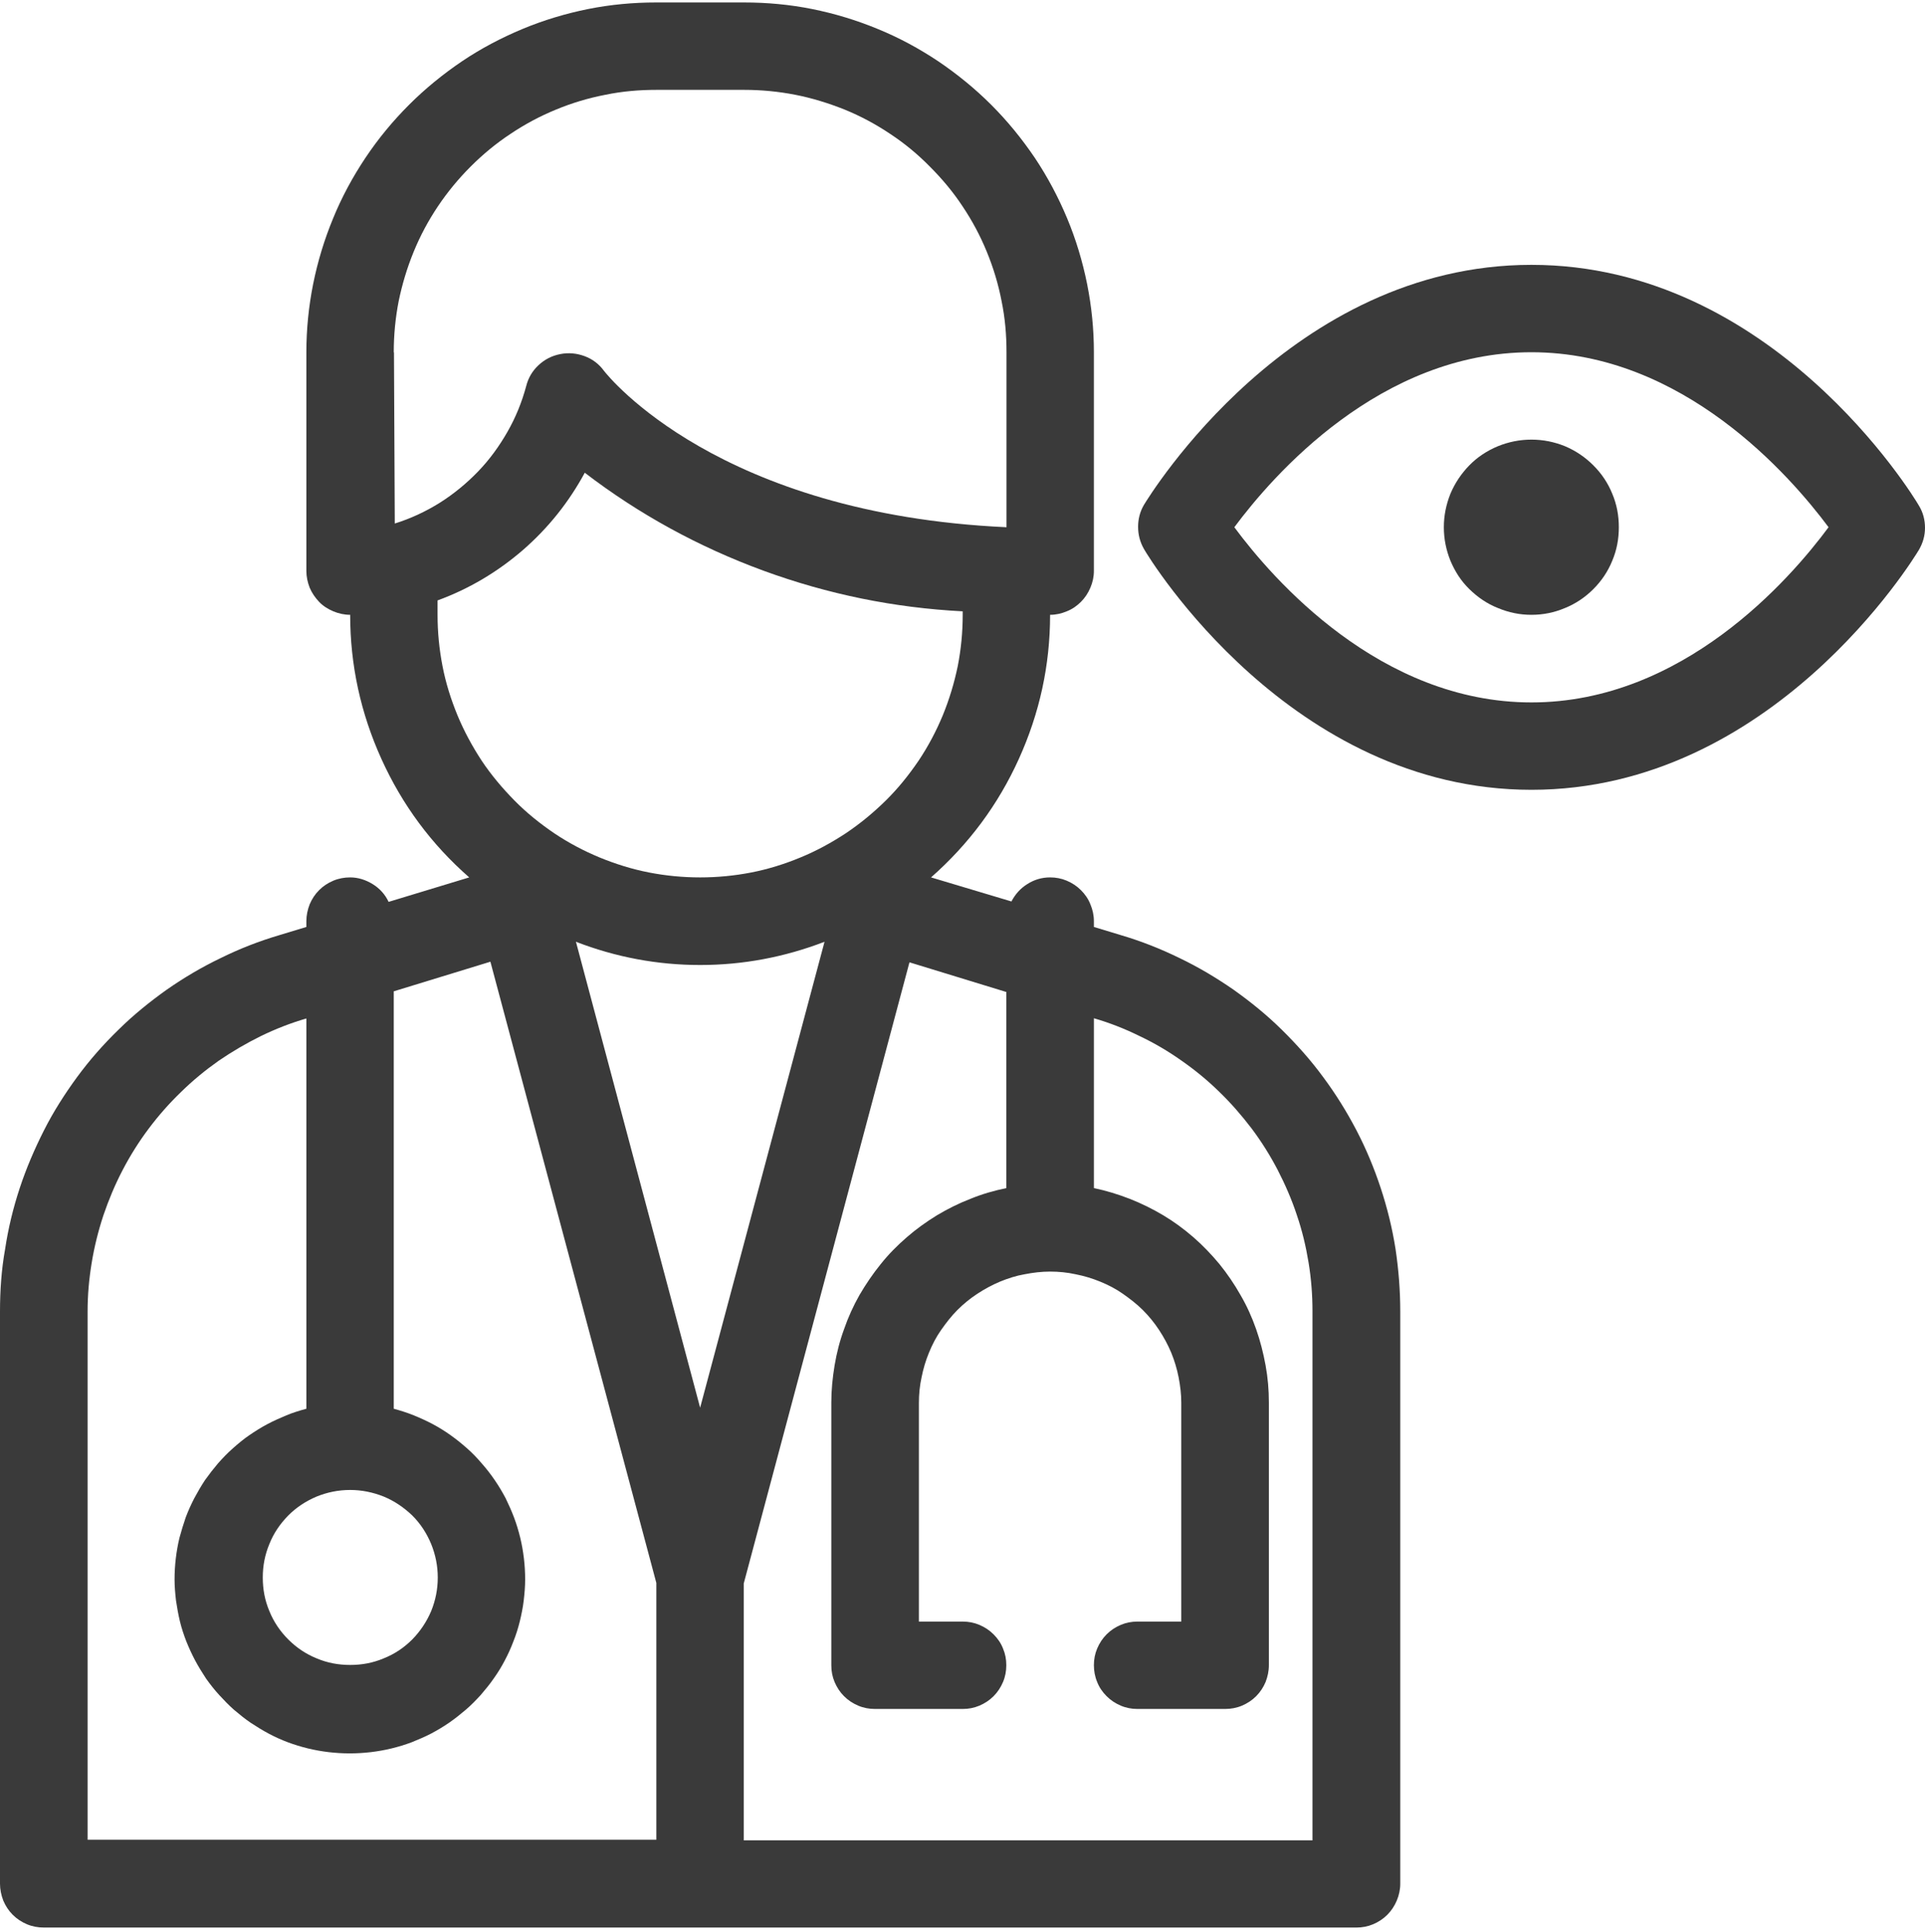 <?xml version="1.0" encoding="UTF-8"?>
<svg id="Capa_2" data-name="Capa 2" xmlns="http://www.w3.org/2000/svg" xmlns:xlink="http://www.w3.org/1999/xlink" viewBox="0 0 93.62 93.95">
  <defs>
    <style>
      .cls-1 {
        fill: none;
      }

      .cls-2 {
        fill: #3a3a3a;
      }

      .cls-3 {
        clip-path: url(#clippath);
      }
    </style>
    <clipPath id="clippath">
      <rect class="cls-1" width="68.42" height="93.95"/>
    </clipPath>
  </defs>
  <g id="Capa_1-2" data-name="Capa 1">
    <g id="db679dd3ef">
      <g class="cls-3">
        <path class="cls-2" d="M2.13,93.74h63.84c.28,0,.55-.05.81-.16s.49-.26.69-.46c.2-.2.35-.43.46-.69.11-.26.17-.54.17-.82v-27.83c0-1.02-.08-2.03-.23-3.04-.16-1.01-.4-1.99-.72-2.96s-.71-1.91-1.18-2.81-1.01-1.77-1.62-2.59c-.6-.82-1.28-1.58-2.01-2.3s-1.52-1.36-2.35-1.95c-.84-.58-1.71-1.1-2.63-1.54-.92-.45-1.86-.82-2.84-1.11l-1.32-.4v-.28c0-.29-.06-.56-.17-.82-.1-.26-.26-.49-.46-.69-.2-.2-.43-.35-.69-.46s-.53-.16-.81-.16c-.4,0-.77.11-1.1.32-.34.21-.59.49-.78.85l-3.91-1.17c1.83-1.61,3.26-3.53,4.27-5.76,1.01-2.23,1.52-4.56,1.52-7.01.28,0,.55-.06.81-.17.26-.1.49-.26.69-.46s.35-.43.46-.69c.11-.26.17-.53.17-.81v-10.64c0-1.11-.11-2.22-.33-3.32-.22-1.09-.54-2.16-.97-3.19-.43-1.03-.95-2.01-1.57-2.94-.63-.93-1.33-1.79-2.12-2.58s-1.65-1.49-2.58-2.12c-.93-.62-1.91-1.15-2.94-1.57-1.04-.43-2.1-.75-3.19-.97-1.1-.22-2.2-.32-3.32-.32h-4.26c-1.12,0-2.22.1-3.32.32-1.09.22-2.16.54-3.19.97s-2.02.95-2.94,1.57c-.93.63-1.79,1.33-2.58,2.12-.79.79-1.5,1.65-2.12,2.58-.62.93-1.15,1.91-1.57,2.94-.43,1.04-.75,2.1-.97,3.19-.22,1.1-.33,2.21-.33,3.32v10.64c0,.28.06.55.16.81.11.26.27.49.46.69s.43.35.69.46c.26.11.54.17.82.17,0,2.44.51,4.78,1.52,7.01,1.01,2.23,2.43,4.15,4.27,5.76l-3.92,1.19c-.17-.36-.43-.65-.77-.86-.34-.21-.71-.33-1.1-.33-.28,0-.56.05-.82.16s-.49.26-.69.46c-.2.2-.35.43-.46.69-.1.26-.16.53-.16.82v.28l-1.32.4c-.98.29-1.93.66-2.84,1.11-.92.44-1.8.96-2.63,1.54-.83.59-1.62,1.23-2.35,1.95-.73.71-1.4,1.47-2.01,2.3-.6.82-1.15,1.68-1.61,2.59s-.86,1.84-1.18,2.81-.56,1.96-.71,2.96C.07,61.74,0,62.76,0,63.78v27.83c0,.28.06.56.16.82.11.26.26.49.46.69.2.2.43.35.69.46s.54.16.82.16ZM48.94,48.22v9.56c-.59.12-1.18.29-1.74.52-.57.22-1.11.49-1.63.8-.52.32-1.01.67-1.47,1.07-.46.4-.89.83-1.27,1.31-.38.47-.72.97-1.03,1.5-.3.53-.55,1.08-.75,1.66-.21.57-.36,1.16-.46,1.76s-.16,1.2-.16,1.81v12.77c0,.29.05.56.16.82s.26.49.46.69c.2.2.43.35.69.46s.53.16.82.16h4.26c.28,0,.55-.05.81-.16s.49-.26.69-.46.35-.43.46-.69c.11-.26.16-.53.16-.82s-.05-.55-.16-.81c-.1-.26-.26-.49-.46-.69s-.43-.35-.69-.46-.53-.16-.81-.16h-2.13v-10.64c0-.42.04-.83.13-1.24.08-.41.2-.81.36-1.2.16-.39.35-.76.59-1.1s.49-.67.79-.97.62-.56.97-.79.72-.43,1.1-.59c.39-.16.79-.29,1.2-.36.41-.08.82-.13,1.24-.13s.83.04,1.24.13c.41.08.81.2,1.2.36.39.16.76.35,1.1.59s.67.49.97.79.56.62.79.97.43.72.59,1.1c.16.39.28.79.36,1.2s.13.82.13,1.24v10.64h-2.13c-.28,0-.55.05-.81.16s-.49.26-.69.46-.35.43-.46.69c-.11.26-.16.53-.16.81s.05.56.16.82c.1.26.26.49.46.69s.43.35.69.46.53.16.81.16h4.26c.28,0,.56-.05.82-.16s.49-.26.69-.46c.2-.2.35-.43.46-.69.1-.26.16-.53.16-.82v-12.77c0-.61-.05-1.21-.16-1.81s-.26-1.19-.46-1.76c-.2-.57-.45-1.13-.76-1.66-.3-.53-.64-1.03-1.02-1.5-.39-.47-.81-.91-1.27-1.31-.46-.4-.95-.76-1.47-1.07-.52-.31-1.07-.58-1.63-.8-.57-.22-1.15-.4-1.74-.52v-8.26c.76.22,1.5.51,2.21.86.72.34,1.4.74,2.05,1.2.66.46,1.27.96,1.84,1.52.57.55,1.09,1.15,1.57,1.78.48.64.9,1.31,1.27,2.02.36.7.68,1.43.93,2.19.26.76.44,1.52.57,2.31.13.79.19,1.57.19,2.37v25.73h-27.66v-12.49l8.06-30.21,4.7,1.44ZM34.05,68.46l-6.04-22.66c1.94.75,3.96,1.13,6.04,1.13s4.1-.38,6.05-1.13l-6.05,22.66ZM19.15,17.13c0-.84.08-1.67.24-2.49.17-.82.41-1.62.73-2.4s.71-1.51,1.18-2.21c.47-.7,1-1.34,1.59-1.93.59-.59,1.24-1.13,1.94-1.59.7-.47,1.43-.86,2.21-1.18.77-.32,1.57-.56,2.4-.72.82-.17,1.65-.24,2.49-.24h4.26c.84,0,1.67.08,2.49.24.82.16,1.62.41,2.4.72.78.32,1.51.71,2.21,1.18.7.46,1.34.99,1.93,1.59.59.59,1.13,1.23,1.59,1.93.47.7.86,1.43,1.18,2.21.32.78.56,1.57.72,2.4.17.82.24,1.65.24,2.49v8.51c-13.98-.64-19.34-7.3-19.58-7.61-.24-.33-.56-.57-.94-.71s-.78-.18-1.18-.1c-.41.08-.76.26-1.06.54-.3.28-.5.62-.6,1.02-.21.78-.51,1.52-.91,2.22s-.87,1.35-1.43,1.93c-.56.58-1.18,1.09-1.86,1.52-.69.43-1.42.77-2.19,1.01l-.04-8.32ZM21.28,29.9v-.7c1.53-.56,2.91-1.38,4.15-2.45,1.23-1.07,2.23-2.32,3.01-3.76,2.65,2.03,5.55,3.61,8.68,4.76,3.14,1.15,6.37,1.81,9.7,1.98v.17c0,.84-.08,1.67-.24,2.49-.17.82-.41,1.62-.73,2.4-.32.77-.71,1.51-1.18,2.21-.47.69-.99,1.34-1.59,1.93s-1.24,1.12-1.94,1.59c-.7.46-1.43.86-2.21,1.18-.77.32-1.57.57-2.39.73-.82.16-1.66.24-2.49.24s-1.67-.08-2.49-.24-1.62-.41-2.4-.73c-.77-.32-1.51-.71-2.21-1.18-.69-.47-1.34-.99-1.93-1.59s-1.13-1.24-1.59-1.93c-.46-.7-.86-1.44-1.18-2.21-.32-.78-.57-1.57-.73-2.4s-.24-1.65-.24-2.49ZM17.03,72.46c.56,0,1.1.11,1.63.32.53.22.98.53,1.39.92.4.4.7.86.92,1.39.21.52.32,1.06.32,1.63s-.11,1.11-.32,1.63c-.22.52-.53.98-.92,1.38-.4.4-.86.71-1.39.92-.52.22-1.06.32-1.63.32s-1.11-.1-1.63-.32c-.52-.21-.98-.52-1.38-.92s-.71-.86-.92-1.38c-.22-.52-.32-1.06-.32-1.63s.1-1.1.32-1.63c.21-.53.52-.98.92-1.39.4-.4.86-.7,1.38-.92.52-.21,1.06-.32,1.63-.32ZM4.26,63.78c0-.8.07-1.58.2-2.37s.32-1.55.57-2.31c.26-.76.56-1.48.93-2.19.37-.71.79-1.38,1.27-2.02.48-.64,1-1.23,1.57-1.78.57-.56,1.18-1.06,1.83-1.52.66-.45,1.34-.85,2.05-1.2.72-.35,1.46-.64,2.22-.86v18.98c-.33.09-.66.19-.97.32s-.63.27-.93.43c-.3.16-.59.34-.88.54-.28.19-.54.41-.8.64s-.49.47-.72.73c-.22.26-.43.53-.63.81-.19.29-.36.58-.52.88-.16.31-.3.62-.42.94-.11.32-.21.65-.3.98-.08.33-.14.67-.18,1.01-.04.34-.06.68-.06,1.02,0,.34.03.68.07,1.03.05.34.11.67.19,1.01.08.33.19.66.31.97.13.32.27.63.43.93s.34.59.53.88c.2.28.41.55.64.8s.47.5.72.72c.26.22.53.44.81.63.29.19.58.37.88.53.3.16.61.3.93.42.32.12.65.22.98.3.33.08.67.14,1.01.18.34.04.68.06,1.02.06s.68-.02,1.02-.06.68-.1,1.01-.18c.33-.08.66-.18.98-.3.32-.13.63-.26.94-.42.3-.16.59-.33.88-.53s.55-.41.81-.63.5-.47.73-.72c.22-.26.44-.52.63-.8.2-.28.38-.57.54-.88.16-.3.3-.61.42-.93.13-.32.23-.65.31-.97.08-.33.15-.67.19-1.01.04-.34.07-.68.07-1.03s-.02-.68-.06-1.02c-.04-.34-.1-.68-.18-1.01-.08-.33-.18-.66-.3-.98-.12-.32-.26-.63-.41-.94-.16-.3-.33-.59-.53-.88-.19-.28-.4-.55-.63-.81-.22-.26-.46-.51-.71-.73-.26-.23-.52-.44-.8-.64-.28-.2-.57-.38-.87-.54s-.61-.3-.93-.43c-.32-.13-.64-.23-.97-.32v-20.3l4.7-1.44,8.07,30.21v12.49H4.26v-25.71Z"/>
      </g>
      <path class="cls-2" d="M55.63,24.56c-.19.33-.28.68-.28,1.06s.09.73.28,1.07c.3.53,7.15,11.72,18.85,11.72s18.56-11.19,18.85-11.68c.19-.33.29-.68.29-1.06s-.09-.74-.29-1.07c-.3-.53-7.15-11.72-18.85-11.72s-18.55,11.19-18.85,11.68ZM88.93,25.64c-1.88,2.54-7.09,8.52-14.45,8.52s-12.57-5.98-14.45-8.52c1.88-2.53,7.09-8.51,14.45-8.51s12.58,6,14.45,8.51Z"/>
      <path class="cls-2" d="M78.73,25.64c0,.57-.1,1.11-.32,1.63-.21.52-.52.98-.92,1.38-.4.4-.86.71-1.38.92-.52.22-1.06.33-1.63.33s-1.1-.11-1.63-.33c-.53-.21-.98-.52-1.39-.92s-.7-.86-.92-1.38c-.21-.52-.32-1.06-.32-1.63s.11-1.1.32-1.63c.22-.52.53-.98.92-1.38s.86-.71,1.39-.93c.52-.21,1.06-.32,1.63-.32s1.11.11,1.63.32c.52.22.98.53,1.38.93.4.4.71.86.92,1.38.22.52.32,1.06.32,1.63Z"/>
    </g>
  </g>
</svg>